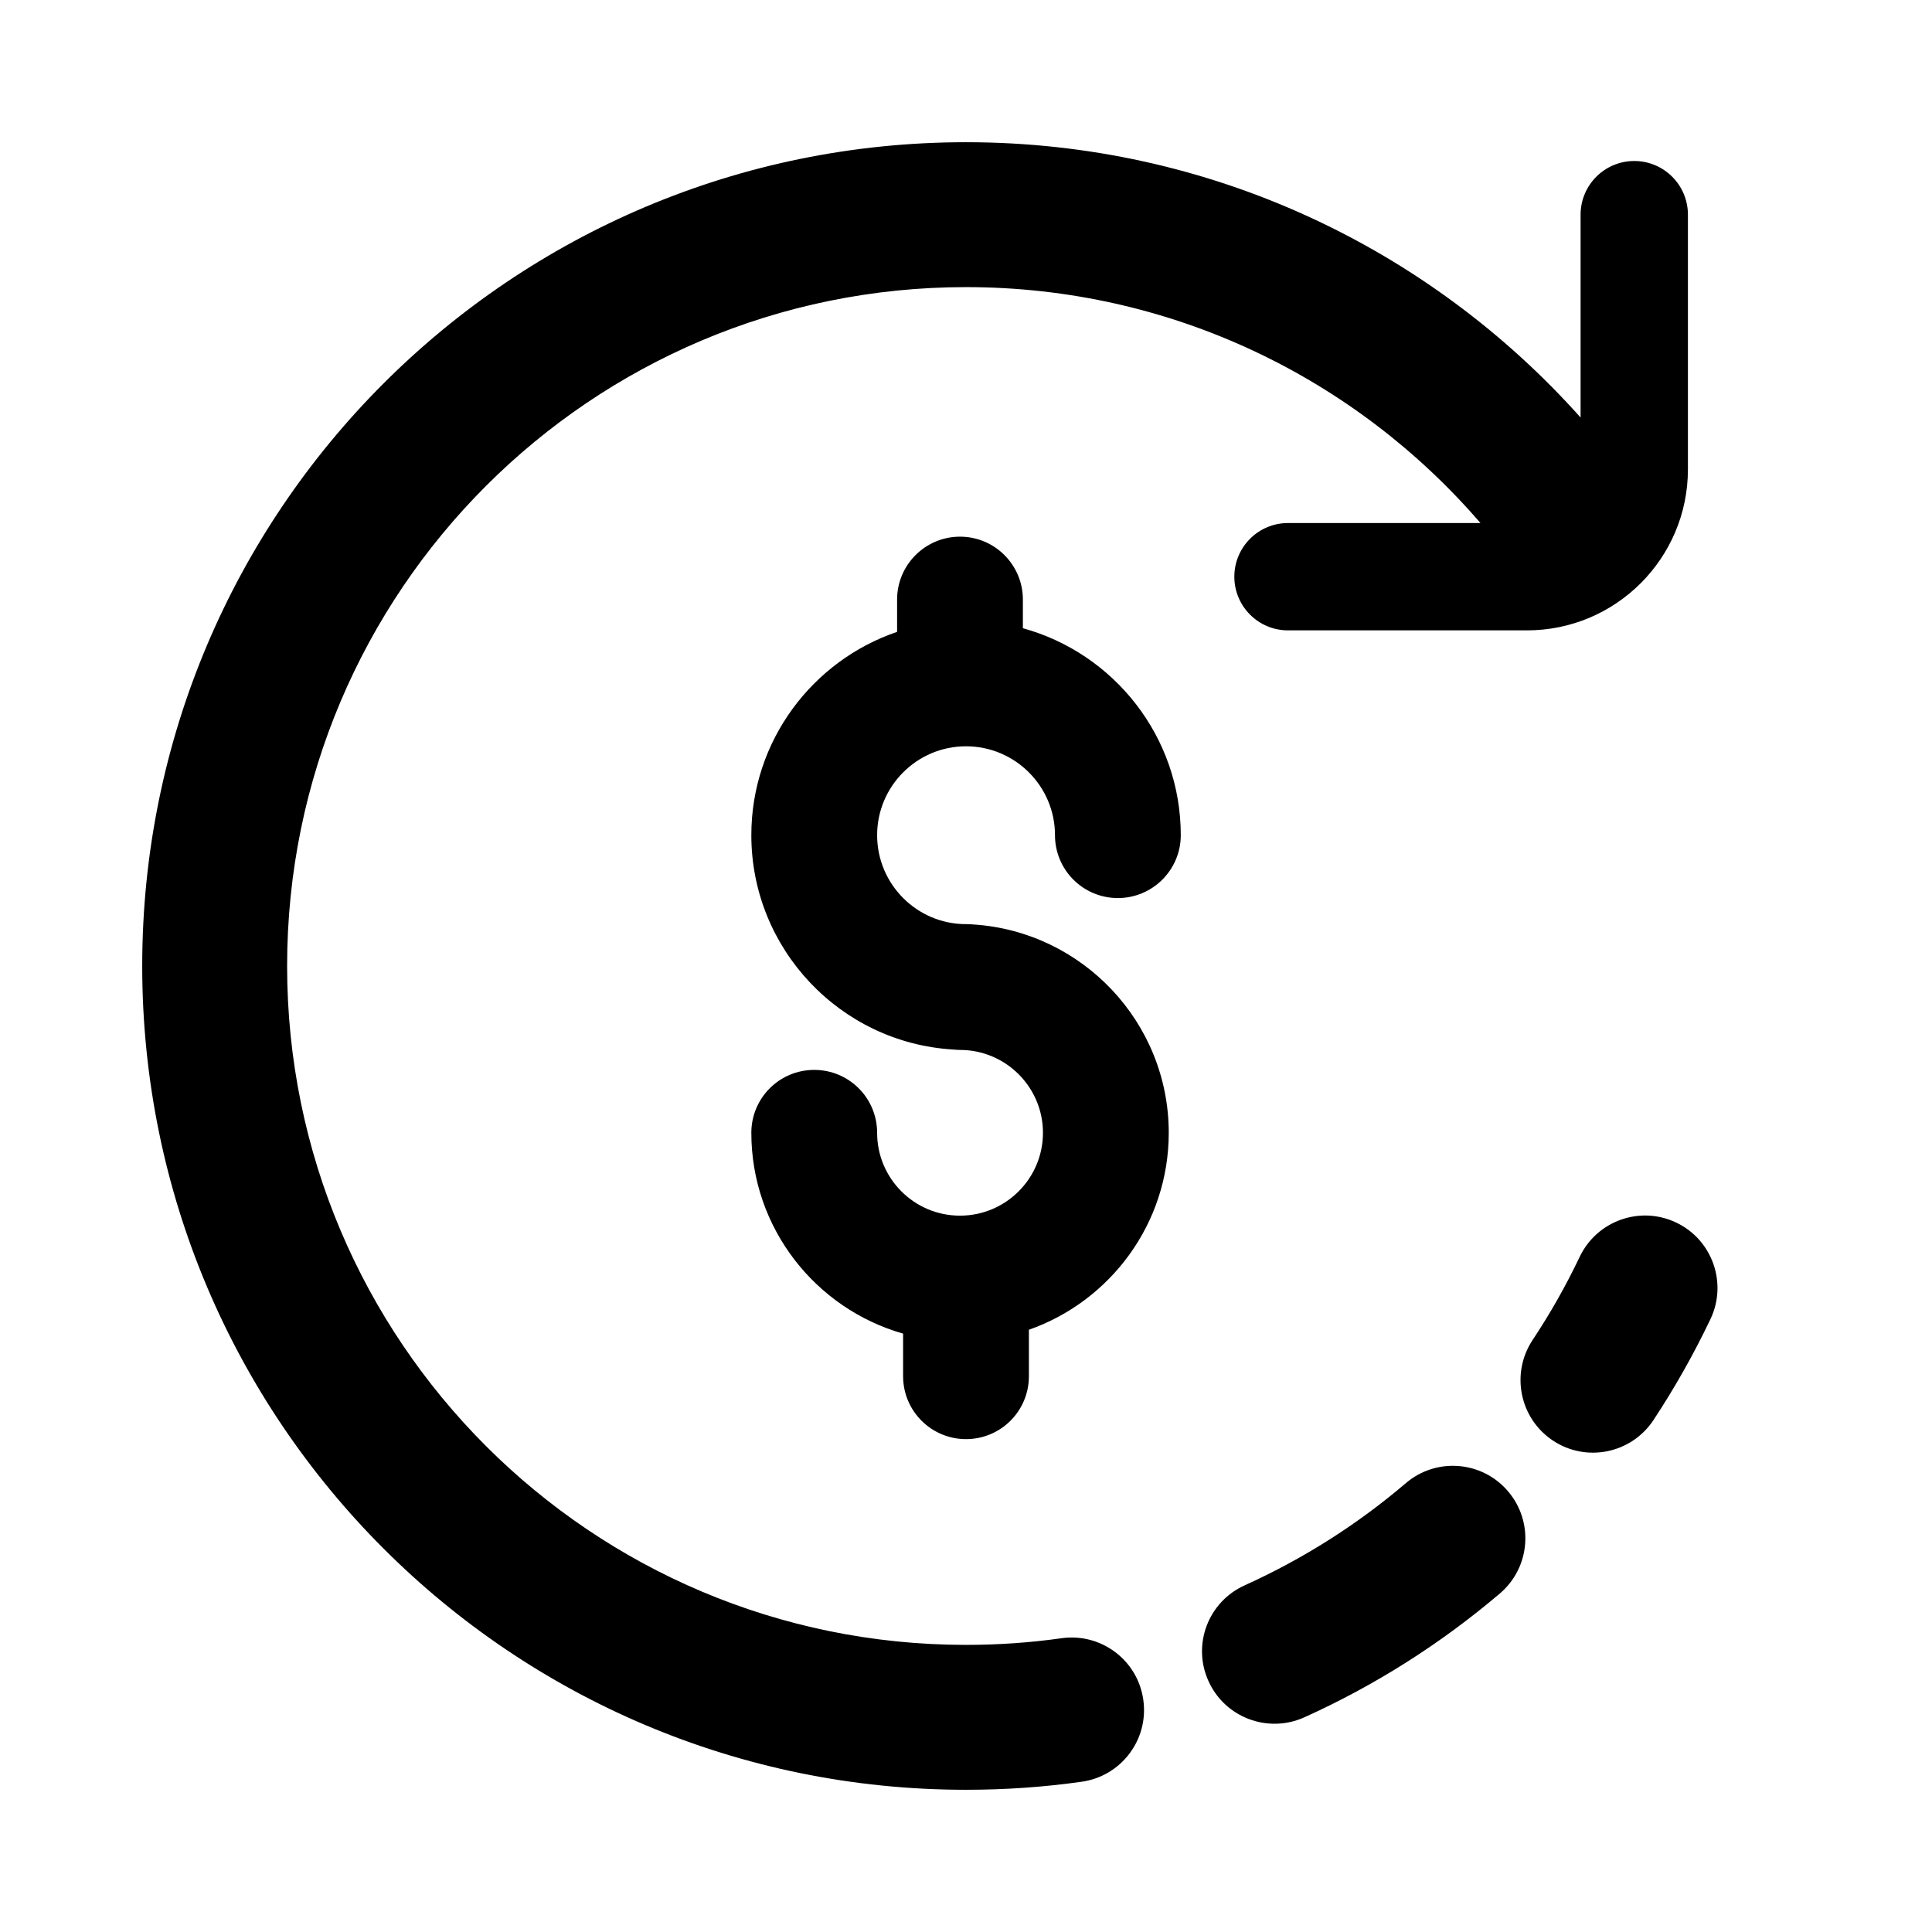 <svg width="18" height="18" viewBox="0 0 18 18" fill="none" xmlns="http://www.w3.org/2000/svg">
<path fill-rule="evenodd" clip-rule="evenodd" d="M2.675 9C2.675 5.507 5.507 2.675 9 2.675C10.915 2.675 12.632 3.526 13.793 4.873H12C11.724 4.873 11.5 5.097 11.5 5.373C11.5 5.649 11.724 5.873 12 5.873H14.226C15.054 5.873 15.726 5.201 15.726 4.373V2C15.726 1.724 15.502 1.5 15.226 1.5C14.95 1.5 14.726 1.724 14.726 2V3.89C13.321 2.317 11.276 1.325 9 1.325C4.761 1.325 1.325 4.761 1.325 9C1.325 13.239 4.761 16.675 9 16.675C9.366 16.675 9.725 16.65 10.078 16.6C10.447 16.548 10.704 16.207 10.652 15.838C10.601 15.468 10.259 15.211 9.89 15.263C9.6 15.304 9.302 15.325 9 15.325C5.507 15.325 2.675 12.493 2.675 9ZM15.936 12.29C16.096 11.953 15.953 11.55 15.616 11.39C15.279 11.23 14.877 11.374 14.717 11.711C14.589 11.98 14.442 12.239 14.278 12.486C14.073 12.797 14.158 13.216 14.469 13.422C14.78 13.628 15.198 13.542 15.404 13.232C15.602 12.932 15.78 12.617 15.936 12.29ZM13.974 14.846C14.258 14.604 14.292 14.178 14.05 13.894C13.808 13.61 13.382 13.576 13.098 13.818C12.648 14.202 12.143 14.523 11.597 14.77C11.257 14.923 11.105 15.322 11.259 15.662C11.412 16.002 11.812 16.153 12.152 16C12.815 15.701 13.427 15.311 13.974 14.846ZM7 7.781C7 8.843 7.832 9.715 8.878 9.778C8.9 9.78 8.922 9.782 8.944 9.782C9.37 9.782 9.717 10.128 9.717 10.554C9.717 10.98 9.37 11.326 8.944 11.326C8.518 11.326 8.172 10.98 8.172 10.554C8.172 10.23 7.91 9.968 7.586 9.968C7.262 9.968 7 10.23 7 10.554C7 11.442 7.599 12.193 8.414 12.425V12.822C8.414 13.146 8.677 13.408 9 13.408C9.324 13.408 9.586 13.146 9.586 12.822V12.389C10.344 12.123 10.889 11.401 10.889 10.554C10.889 9.524 10.083 8.678 9.068 8.613C9.046 8.611 9.023 8.61 9 8.61C8.543 8.61 8.172 8.238 8.172 7.781C8.172 7.325 8.543 6.953 9 6.953C9.457 6.953 9.829 7.325 9.829 7.781C9.829 8.105 10.091 8.367 10.415 8.367C10.738 8.367 11.001 8.105 11.001 7.781C11.001 6.862 10.377 6.086 9.53 5.853V5.586C9.53 5.263 9.268 5 8.944 5C8.621 5 8.358 5.263 8.358 5.586V5.887C7.569 6.155 7 6.903 7 7.781Z" fill="#A1A1AA" style="fill:#A1A1AA;fill:color(display-p3 0.631 0.631 0.667);fill-opacity:1;"/>
</svg>

